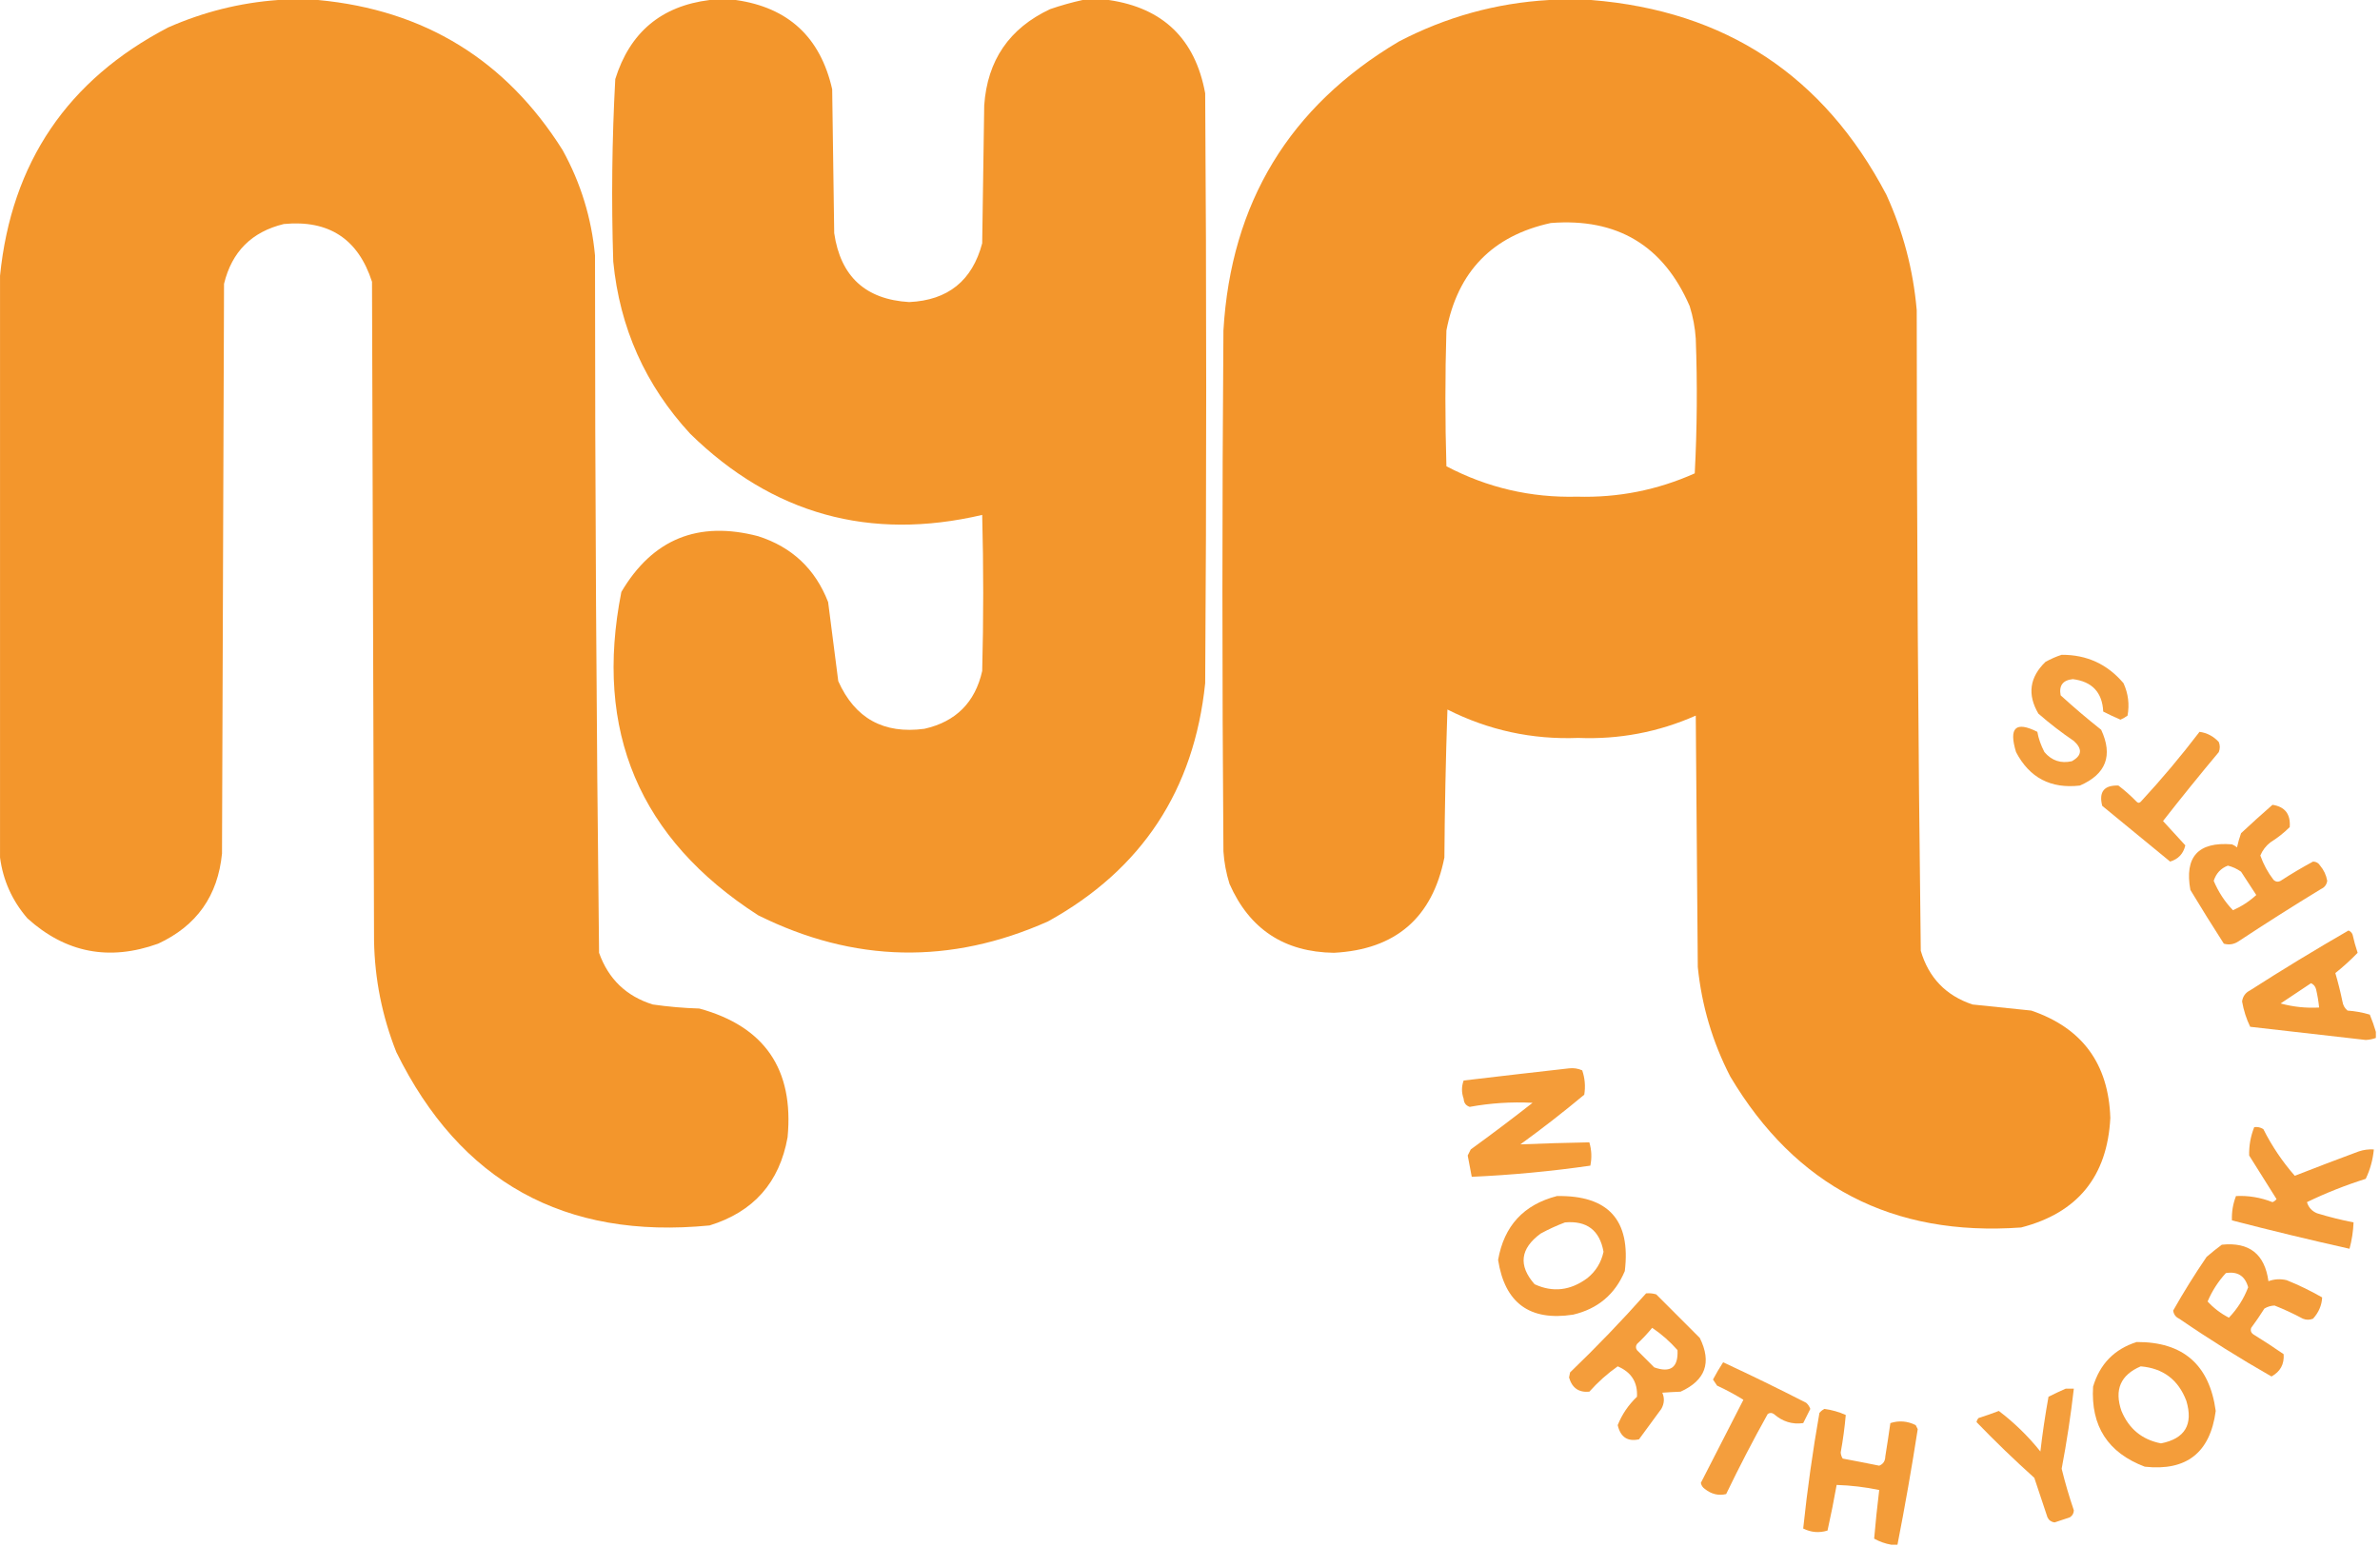 <?xml version="1.0" encoding="UTF-8" standalone="no"?>
<!-- Created with Inkscape (http://www.inkscape.org/) -->

<svg
   width="55.18mm"
   height="35.876mm"
   viewBox="0 0 55.18 35.876"
   version="1.1"
   id="svg1"
   xml:space="preserve"
   xmlns="http://www.w3.org/2000/svg"
   xmlns:svg="http://www.w3.org/2000/svg"><defs
     id="defs1" /><g
     id="layer1"
     transform="translate(-78.852,-81.904)"><g
       style="clip-rule:evenodd;fill-rule:evenodd;image-rendering:optimizeQuality;shape-rendering:geometricPrecision;text-rendering:geometricPrecision"
       id="g17"
       transform="matrix(0.047,0,0,0.047,78.876,81.928)"><g
         id="g1"><path
           style="opacity:0.99"
           fill="#f3952b"
           d="m 136.5,-0.5 c 6.667,0 13.333,0 20,0 52.37,4.929 92.536,29.596 120.5,74 8.959,16.21 14.292,33.543 16,52 0.01,114.702 0.677,229.368 2,344 4.602,12.936 13.436,21.436 26.5,25.5 7.624,1.096 15.291,1.762 23,2 32.186,8.831 46.686,29.997 43.5,63.5 -3.983,22.317 -16.817,36.817 -38.5,43.5 -71.496,7.013 -122.996,-21.487 -154.5,-85.5 -6.997,-17.652 -10.664,-35.986 -11,-55 -0.333,-108.333 -0.667,-216.667 -1,-325 -6.813,-21.134 -21.313,-30.634 -43.5,-28.5 -15.833,3.833 -25.667,13.667 -29.5,29.5 -0.333,93.667 -0.667,187.333 -1,281 -2.015,20.87 -12.515,35.703 -31.5,44.5 -24.148,8.7 -45.648,4.533 -64.5,-12.5 -7.512,-8.725 -12.012,-18.725 -13.5,-30 0,-95.667 0,-191.333 0,-287 C 5.135,79.705 32.802,38.872 82.5,13 99.854,5.369 117.854,0.869 136.5,-0.5 Z"
           id="path1" /></g><g
         id="g2"><path
           style="opacity:0.992"
           fill="#f3952b"
           d="m 349.5,-0.5 c 4.333,0 8.667,0 13,0 25.85,3.678 41.683,18.344 47.5,44 0.333,23.667 0.667,47.333 1,71 3.128,21.391 15.461,32.724 37,34 19.116,-0.885 31.116,-10.552 36,-29 0.333,-22.667 0.667,-45.333 1,-68 1.526,-22.223 12.359,-38.056 32.5,-47.5 5.374,-1.84 10.707,-3.34 16,-4.5 4.333,0 8.667,0 13,0 26.752,3.917 42.585,19.25 47.5,46 0.667,97 0.667,194 0,291 -5.456,52.779 -31.289,91.946 -77.5,117.5 -48.136,21.454 -95.802,20.454 -143,-3 -58.588,-37.696 -81.088,-90.863 -67.5,-159.5 15.383,-26.095 37.883,-35.261 67.5,-27.5 16.675,5.342 28.175,16.175 34.5,32.5 1.7,12.992 3.367,25.992 5,39 8.223,18.365 22.389,26.199 42.5,23.5 15.5,-3.5 25,-13 28.5,-28.5 0.667,-25.667 0.667,-51.333 0,-77 -55.466,12.97 -103.466,-0.363 -144,-40 -22.143,-23.963 -34.809,-52.296 -38,-85 -0.96,-30.04 -0.627,-60.04 1,-90 7.191,-23.033 22.691,-36.033 46.5,-39 z"
           id="path2" /></g><g
         id="g3"><path
           style="opacity:0.993"
           fill="#f3952b"
           d="m 763.5,-0.5 c 7,0 14,0 21,0 66.143,5.318 114.643,37.318 145.5,96 8.281,18.123 13.281,37.123 15,57 0.013,105.363 0.68,210.696 2,316 3.888,13.278 12.388,22.111 25.5,26.5 9.675,0.963 19.341,1.963 29,3 25.13,8.558 38.13,26.225 39,53 -1.49,28.815 -16.15,46.815 -44,54 -63.404,4.552 -111.237,-20.281 -143.5,-74.5 -8.745,-16.977 -14.078,-34.977 -16,-54 -0.333,-41.333 -0.667,-82.667 -1,-124 -18.435,8.153 -37.768,11.82 -58,11 -22.736,0.887 -44.236,-3.78 -64.5,-14 -0.833,24.326 -1.333,48.66 -1.5,73 -5.914,29.74 -24.08,45.407 -54.5,47 -24.495,-0.343 -41.662,-11.676 -51.5,-34 -1.637,-5.214 -2.637,-10.547 -3,-16 -0.667,-85.667 -0.667,-171.333 0,-257 C 606.728,99.509 635.561,52.009 689.5,20 712.817,7.84 737.484,1.007 763.5,-0.5 Z m 1,110 c 32.729,-2.563 55.562,11.104 68.5,41 1.637,5.214 2.637,10.547 3,16 0.827,22.239 0.66,44.406 -0.5,66.5 -18.428,8.239 -37.762,12.072 -58,11.5 -22.837,0.582 -44.337,-4.418 -64.5,-15 -0.667,-22.333 -0.667,-44.667 0,-67 5.559,-29.058 22.726,-46.725 51.5,-53 z"
           id="path3" /></g><g
         id="g4"><path
           style="opacity:0.917"
           fill="#f3952b"
           d="m 1016.5,322.5 c 12.37,-0.065 22.53,4.602 30.5,14 2.34,5.102 3.01,10.436 2,16 -1.09,0.793 -2.25,1.46 -3.5,2 -2.89,-1.24 -5.73,-2.574 -8.5,-4 -0.46,-9.463 -5.46,-14.797 -15,-16 -4.92,0.506 -6.92,3.173 -6,8 6.48,5.904 13.15,11.571 20,17 5.89,12.729 2.39,21.896 -10.5,27.5 -14.37,1.668 -24.87,-3.832 -31.5,-16.5 -3.698,-12.06 -0.198,-15.394 10.5,-10 0.56,3.237 1.72,6.57 3.5,10 3.6,4.219 8.1,5.719 13.5,4.5 5.01,-2.733 5.34,-6.066 1,-10 -6.1,-4.137 -11.94,-8.637 -17.5,-13.5 -5.51,-9.396 -4.34,-17.896 3.5,-25.5 2.66,-1.478 5.32,-2.645 8,-3.5 z"
           id="path4" /></g><g
         id="g5"><path
           style="opacity:0.916"
           fill="#f3952b"
           d="m 1084.5,360.5 c 3.7,0.504 6.87,2.17 9.5,5 0.67,1.667 0.67,3.333 0,5 -9.36,11.189 -18.52,22.522 -27.5,34 3.75,4.079 7.42,8.079 11,12 -0.96,4.125 -3.46,6.792 -7.5,8 -11.17,-9.167 -22.33,-18.333 -33.5,-27.5 -1.74,-6.924 0.93,-10.258 8,-10 3.19,2.432 6.19,5.099 9,8 0.67,0.667 1.33,0.667 2,0 10.25,-11.08 19.92,-22.58 29,-34.5 z"
           id="path5" /></g><g
         id="g6"><path
           style="opacity:0.921"
           fill="#f3952b"
           d="m 1120.5,396.5 c 6.15,0.928 8.99,4.595 8.5,11 -2.89,2.861 -6.06,5.361 -9.5,7.5 -2.24,1.739 -3.91,3.906 -5,6.5 1.53,4.359 3.7,8.359 6.5,12 1.05,1.017 2.22,1.184 3.5,0.5 5.23,-3.403 10.56,-6.57 16,-9.5 1.53,0.029 2.7,0.696 3.5,2 1.84,2.181 3.01,4.681 3.5,7.5 -0.29,1.89 -1.29,3.223 -3,4 -13.84,8.417 -27.5,17.084 -41,26 -2.2,1.373 -4.53,1.706 -7,1 -5.63,-8.749 -11.13,-17.583 -16.5,-26.5 -3,-16.333 3.83,-23.833 20.5,-22.5 0.92,0.374 1.75,0.874 2.5,1.5 0.51,-2.378 1.18,-4.712 2,-7 5.15,-4.801 10.31,-9.467 15.5,-14 z m -22,30 c 2.34,0.586 4.51,1.586 6.5,3 2.5,3.833 5,7.667 7.5,11.5 -3.42,3.128 -7.26,5.628 -11.5,7.5 -4.01,-4.161 -7.18,-8.994 -9.5,-14.5 1.2,-3.695 3.53,-6.195 7,-7.5 z"
           id="path6" /></g><g
         id="g7"><path
           style="opacity:0.93"
           fill="#f3952b"
           d="m 1171.5,508.5 c 0,1 0,2 0,3 -1.58,0.575 -3.24,0.908 -5,1 -19,-2.13 -38,-4.297 -57,-6.5 -1.89,-3.901 -3.22,-8.068 -4,-12.5 0.36,-2.532 1.7,-4.365 4,-5.5 15.93,-10.217 32.1,-20.05 48.5,-29.5 0.95,0.405 1.61,1.072 2,2 0.68,3.05 1.51,6.05 2.5,9 -3.44,3.557 -7.1,6.891 -11,10 1.36,4.611 2.52,9.277 3.5,14 0.27,1.829 1.11,3.329 2.5,4.5 3.75,0.26 7.42,0.927 11,2 1.19,2.87 2.19,5.704 3,8.5 z m -32,-24 c 1.29,0.558 2.12,1.558 2.5,3 0.7,2.978 1.2,5.978 1.5,9 -6.46,0.35 -12.79,-0.317 -19,-2 5.02,-3.359 10.02,-6.693 15,-10 z"
           id="path7" /></g><g
         id="g8"><path
           style="opacity:0.933"
           fill="#f3952b"
           d="m 773.5,526.5 c 2.292,-0.256 4.459,0.077 6.5,1 1.325,3.928 1.658,7.928 1,12 -10.229,8.529 -20.729,16.696 -31.5,24.5 11.326,-0.466 22.659,-0.799 34,-1 1.126,3.744 1.293,7.577 0.5,11.5 -19.385,2.793 -38.885,4.626 -58.5,5.5 -0.702,-3.466 -1.369,-6.966 -2,-10.5 0.5,-1 1,-2 1.5,-3 10.308,-7.475 20.475,-15.141 30.5,-23 -10.38,-0.542 -20.713,0.125 -31,2 -1.884,-0.615 -2.884,-1.948 -3,-4 -1.082,-3.039 -1.082,-6.039 0,-9 17.466,-2.069 34.799,-4.069 52,-6 z"
           id="path8" /></g><g
         id="g9"><path
           style="opacity:0.922"
           fill="#f3952b"
           d="m 1111.5,555.5 c 1.64,-0.214 3.14,0.12 4.5,1 4.22,8.372 9.39,16.039 15.5,23 10.46,-4.098 20.96,-8.098 31.5,-12 2.43,-0.822 4.93,-1.156 7.5,-1 -0.48,5.09 -1.81,9.924 -4,14.5 -10.05,3.176 -19.72,7.01 -29,11.5 0.8,2.633 2.47,4.467 5,5.5 5.93,1.817 11.93,3.317 18,4.5 -0.19,4.413 -0.85,8.746 -2,13 -19.41,-4.352 -38.74,-9.019 -58,-14 -0.17,-4.144 0.5,-8.144 2,-12 6.11,-0.316 12.11,0.684 18,3 0.81,-0.308 1.47,-0.808 2,-1.5 -4.5,-7.167 -9,-14.333 -13.5,-21.5 -0.13,-4.827 0.71,-9.494 2.5,-14 z"
           id="path9" /></g><g
         id="g10"><path
           style="opacity:0.928"
           fill="#f3952b"
           d="m 767.5,589.5 c 25.378,-0.458 36.544,11.875 33.5,37 -4.803,11.464 -13.303,18.631 -25.5,21.5 -21.36,3.301 -33.693,-5.699 -37,-27 2.934,-16.765 12.601,-27.265 29,-31.5 z m 4,13 c 10.793,-0.943 17.126,3.89 19,14.5 -1.143,5.288 -3.809,9.621 -8,13 -8.322,6.15 -16.989,7.15 -26,3 -8.123,-9.239 -7.123,-17.572 3,-25 3.981,-2.162 7.981,-3.995 12,-5.5 z"
           id="path10" /></g><g
         id="g11"><path
           style="opacity:0.921"
           fill="#f3952b"
           d="m 1095.5,613.5 c 13.51,-1.417 21.17,4.583 23,18 2.94,-1.075 5.94,-1.241 9,-0.5 6.03,2.433 11.87,5.266 17.5,8.5 -0.2,3.912 -1.7,7.412 -4.5,10.5 -1.67,0.667 -3.33,0.667 -5,0 -4.6,-2.468 -9.26,-4.635 -14,-6.5 -1.8,0.077 -3.47,0.577 -5,1.5 -2.04,3.253 -4.21,6.42 -6.5,9.5 -0.51,1.496 -0.01,2.663 1.5,3.5 4.92,3.042 9.75,6.209 14.5,9.5 0.37,4.922 -1.63,8.589 -6,11 -15.52,-8.85 -30.69,-18.35 -45.5,-28.5 -1.71,-0.777 -2.71,-2.11 -3,-4 5.1,-9.023 10.6,-17.856 16.5,-26.5 2.48,-2.139 4.98,-4.139 7.5,-6 z m 2,14 c 5.8,-0.939 9.46,1.395 11,7 -2.15,5.643 -5.32,10.643 -9.5,15 -4.03,-2.083 -7.53,-4.75 -10.5,-8 2.2,-5.197 5.2,-9.864 9,-14 z"
           id="path11" /></g><g
         id="g12"><path
           style="opacity:0.92"
           fill="#f3952b"
           d="m 811.5,637.5 c 1.699,-0.16 3.366,0.006 5,0.5 7.167,7.167 14.333,14.333 21.5,21.5 5.967,12.098 2.801,20.931 -9.5,26.5 -3.114,0.123 -6.114,0.29 -9,0.5 1.167,2.7 1,5.367 -0.5,8 -3.667,5 -7.333,10 -11,15 -5.64,1.231 -9.14,-1.102 -10.5,-7 2.108,-5.294 5.274,-9.961 9.5,-14 0.402,-7.127 -2.765,-12.127 -9.5,-15 -5.086,3.58 -9.753,7.746 -14,12.5 -5.192,0.493 -8.525,-1.84 -10,-7 0.167,-0.833 0.333,-1.667 0.5,-2.5 13.068,-12.565 25.568,-25.565 37.5,-39 z m 3,17 c 4.572,3.063 8.739,6.73 12.5,11 0.421,8.542 -3.412,11.375 -11.5,8.5 -2.833,-2.833 -5.667,-5.667 -8.5,-8.5 -0.667,-1 -0.667,-2 0,-3 2.705,-2.536 5.205,-5.203 7.5,-8 z"
           id="path12" /></g><g
         id="g13"><path
           style="opacity:0.925"
           fill="#f3952b"
           d="m 1053.5,661.5 c 22.89,-0.116 35.89,11.217 39,34 -2.75,20.594 -14.42,29.761 -35,27.5 -18.19,-6.867 -26.69,-20.034 -25.5,-39.5 3.34,-11.174 10.51,-18.507 21.5,-22 z m 2,12 c 11.05,0.945 18.55,6.612 22.5,17 3.5,11.674 -0.67,18.674 -12.5,21 -9.31,-1.803 -15.81,-7.136 -19.5,-16 -3.62,-10.423 -0.45,-17.756 9.5,-22 z"
           id="path13" /></g><g
         id="g14"><path
           style="opacity:0.914"
           fill="#f3952b"
           d="m 849.5,671.5 c 13.725,6.362 27.392,13.029 41,20 0.915,0.828 1.581,1.828 2,3 -1.167,2.333 -2.333,4.667 -3.5,7 -5.36,0.765 -10.193,-0.735 -14.5,-4.5 -1,-0.667 -2,-0.667 -3,0 -7.216,12.931 -14.049,26.098 -20.5,39.5 -3.755,0.909 -7.255,0.075 -10.5,-2.5 -1.074,-0.739 -1.741,-1.739 -2,-3 6.992,-13.651 13.992,-27.318 21,-41 -4.174,-2.588 -8.507,-4.921 -13,-7 -0.667,-1 -1.333,-2 -2,-3 1.552,-2.943 3.219,-5.777 5,-8.5 z"
           id="path14" /></g><g
         id="g15"><path
           style="opacity:0.916"
           fill="#f3952b"
           d="m 1018.5,684.5 c 1.33,0 2.67,0 4,0 -1.51,13.226 -3.51,26.392 -6,39.5 1.69,6.912 3.69,13.745 6,20.5 -0.03,1.529 -0.7,2.696 -2,3.5 -2.5,0.833 -5,1.667 -7.5,2.5 -1.62,-0.225 -2.79,-1.058 -3.5,-2.5 -2.17,-6.5 -4.33,-13 -6.5,-19.5 -9.869,-8.87 -19.369,-18.037 -28.5,-27.5 0.145,-0.772 0.478,-1.439 1,-2 3.371,-1.068 6.704,-2.235 10,-3.5 7.648,5.815 14.481,12.481 20.5,20 1.05,-9.043 2.39,-18.043 4,-27 2.88,-1.448 5.71,-2.781 8.5,-4 z"
           id="path15" /></g><g
         id="g16"><path
           style="opacity:0.93"
           fill="#f3952b"
           d="m 935.5,761.5 c -1,0 -2,0 -3,0 -2.953,-0.504 -5.786,-1.504 -8.5,-3 0.686,-7.978 1.519,-15.978 2.5,-24 -6.956,-1.447 -13.956,-2.28 -21,-2.5 -1.337,7.519 -2.837,15.019 -4.5,22.5 -4.093,1.275 -8.093,0.941 -12,-1 2.006,-19.046 4.673,-38.046 8,-57 0.689,-0.857 1.522,-1.523 2.5,-2 3.675,0.497 7.175,1.497 10.5,3 -0.541,6.122 -1.374,12.289 -2.5,18.5 0.085,1.107 0.419,2.107 1,3 6.02,1.121 12.02,2.288 18,3.5 1.955,-0.78 2.955,-2.28 3,-4.5 0.888,-5.492 1.721,-10.992 2.5,-16.5 4.254,-1.366 8.42,-1.033 12.5,1 0.333,0.667 0.667,1.333 1,2 -2.966,19.106 -6.3,38.106 -10,57 z"
           id="path16" /></g></g></g></svg>
